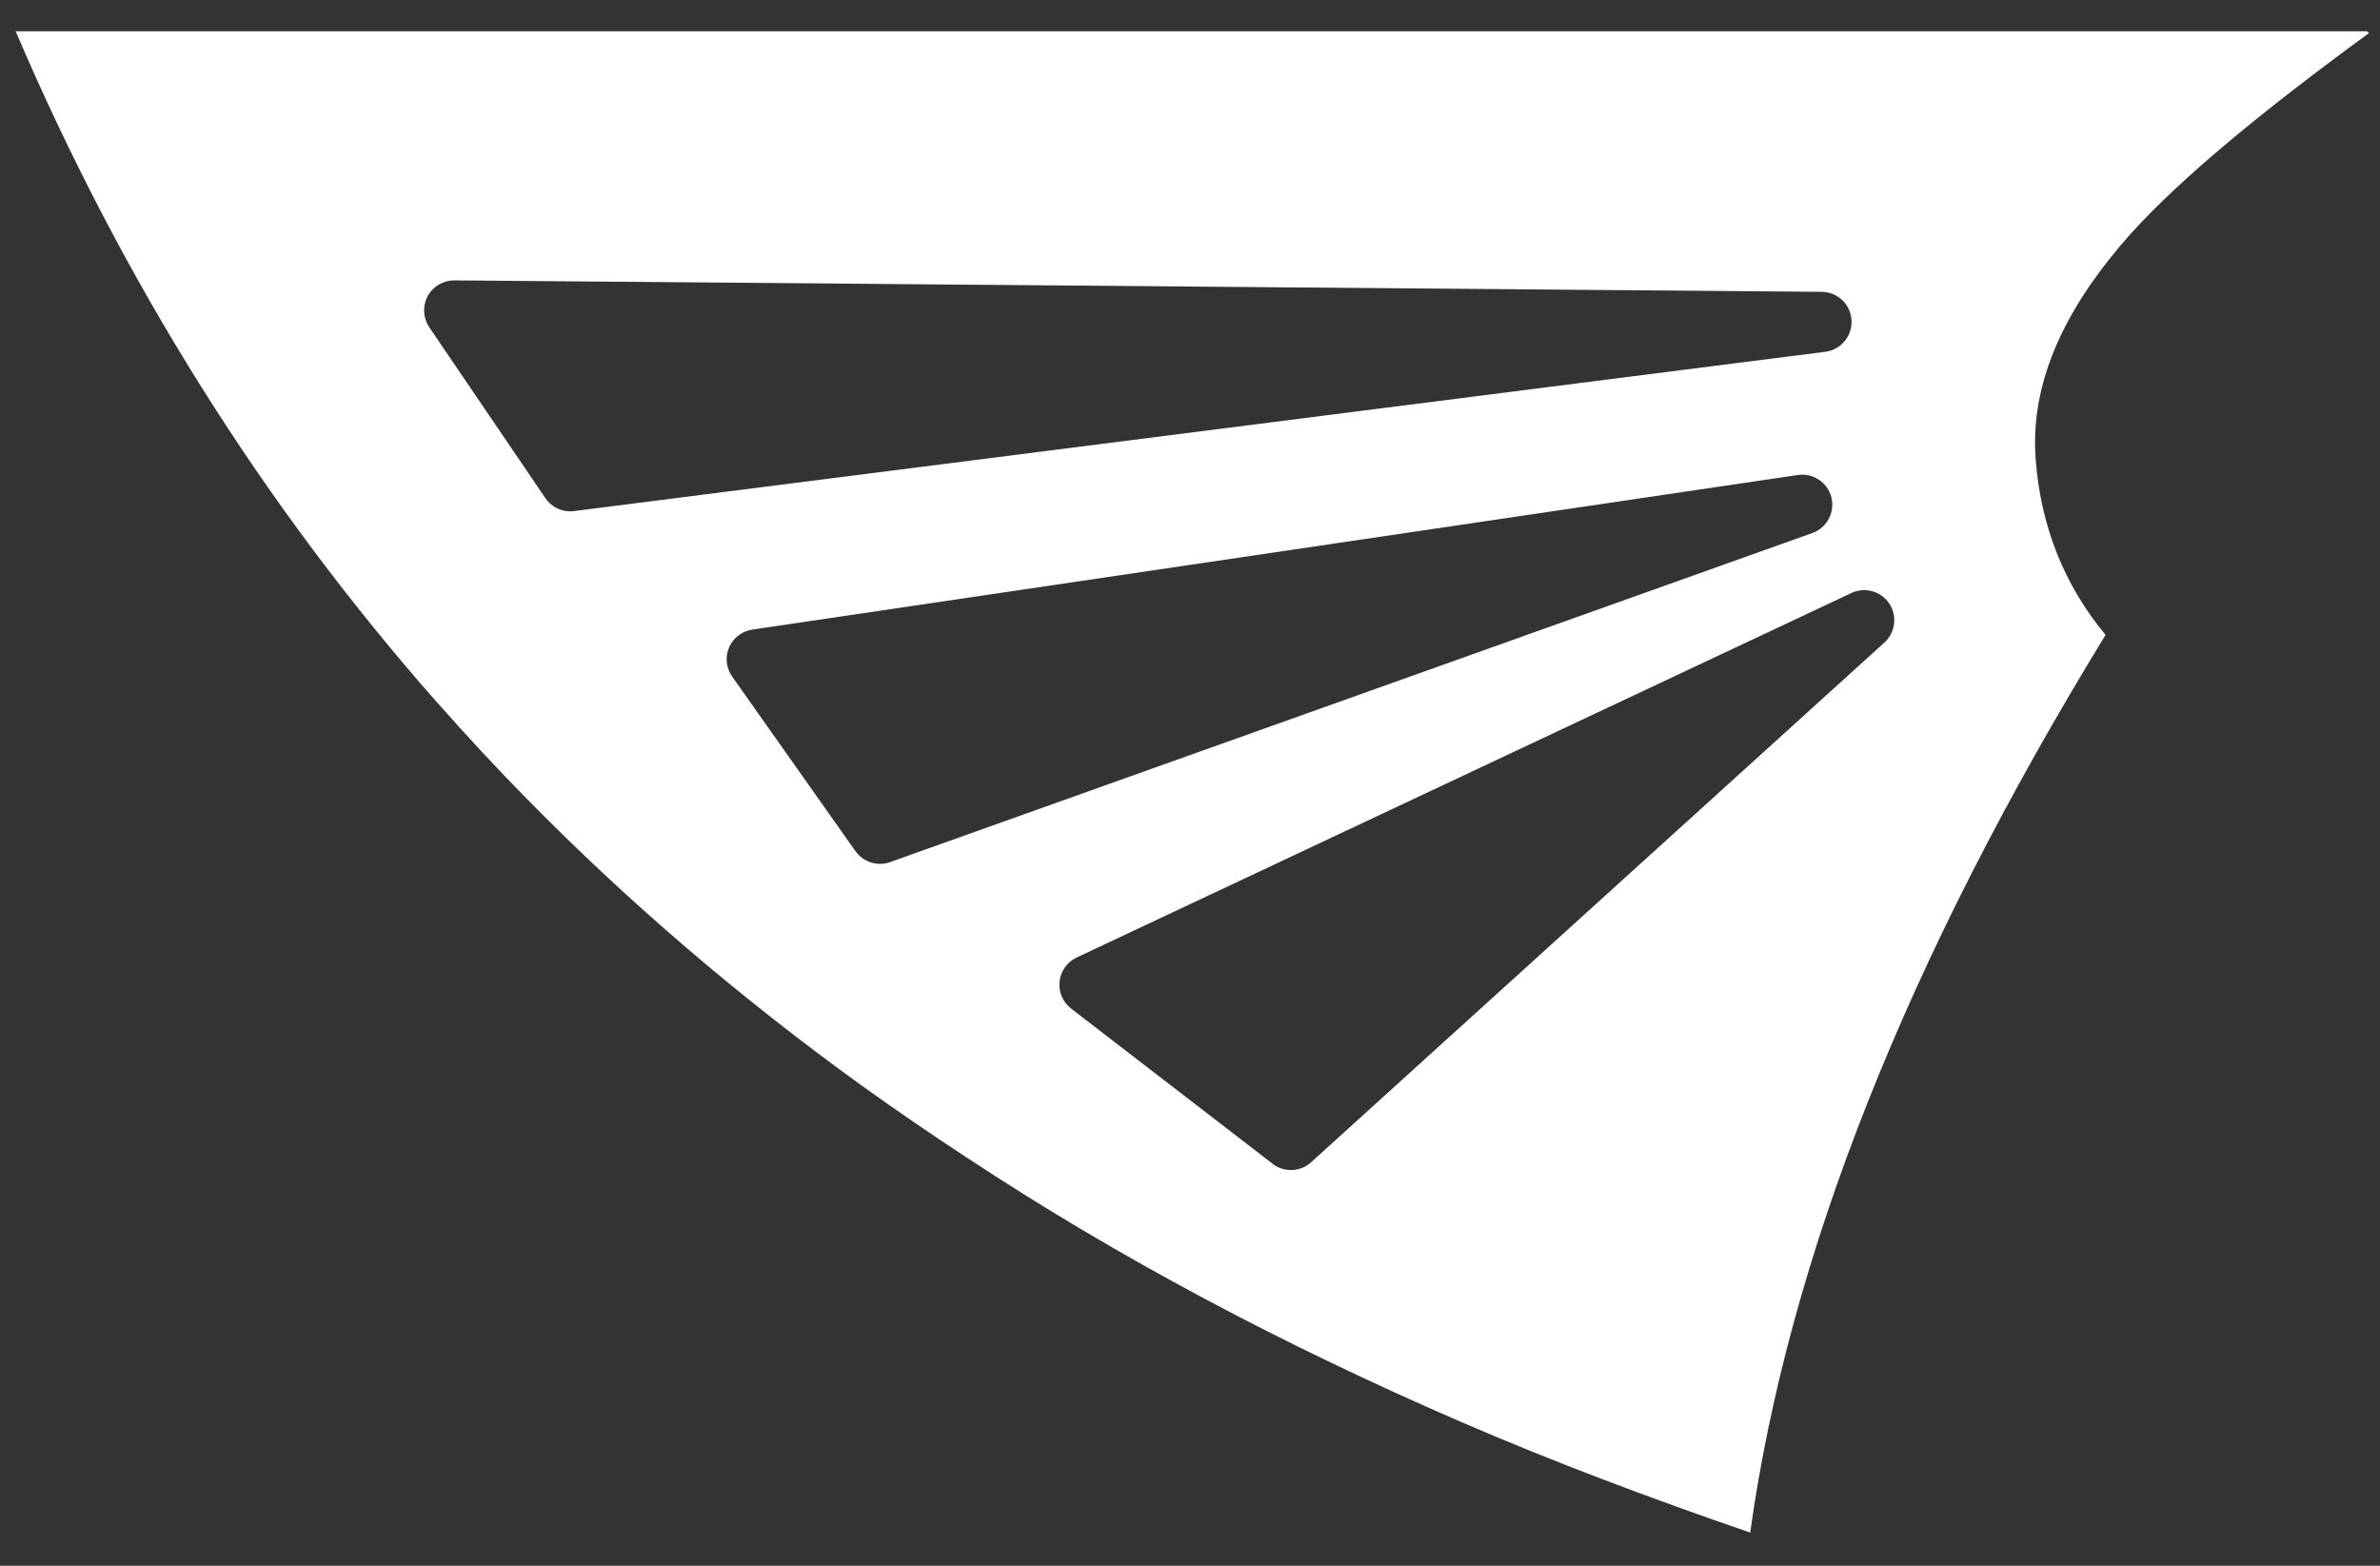 <?xml version="1.0" encoding="UTF-8"?>
<svg width="152px" height="100px" viewBox="0 0 152 100" version="1.1" xmlns="http://www.w3.org/2000/svg" xmlns:xlink="http://www.w3.org/1999/xlink">
    <rect x="0" y="0" width="152" height="100" fill="#333333" stroke="none"/>
    <title>logo</title>
    <g id="Page-1" stroke="none" stroke-width="1" fill="none" fill-rule="evenodd">
        <g id="logo" fill="#FFFFFF" fill-rule="nonzero">
            <g id="icon" transform="translate(0.702, 0.812)">
                <path d="M150.467,1.188 L0.298,1.188 C7.129,17.163 16.102,31.472 27.282,44.133 C27.282,44.133 27.286,44.137 27.288,44.137 L27.288,44.132 C29.111,46.19 31.011,48.243 32.981,50.248 L32.981,50.25 L32.986,50.248 C39.435,56.812 46.532,62.887 54.322,68.514 L54.322,68.512 C56.489,70.07 58.769,71.632 61.09,73.153 C61.093,73.154 61.093,73.156 61.095,73.158 L61.095,73.153 C70.714,79.503 81.252,85.096 92.725,90.053 C98.563,92.571 104.716,94.887 111.075,97.068 C113.528,79.452 121.118,60.392 133.772,39.738 C131.172,36.618 129.639,32.846 129.312,28.579 C129.282,28.205 129.267,27.823 129.267,27.447 C129.272,22.91 131.47,18.49 135.402,14.089 C138.582,10.582 143.642,6.385 150.599,1.297 C150.553,1.262 150.509,1.225 150.467,1.188 Z M35.717,31.846 C35.087,31.846 34.488,31.535 34.132,31.006 L26.717,20.095 C26.317,19.506 26.273,18.743 26.608,18.109 C26.947,17.478 27.607,17.09 28.323,17.095 L115.649,17.827 C116.711,17.837 117.56,18.702 117.549,19.767 C117.544,20.402 117.228,20.962 116.749,21.31 C116.739,21.318 116.728,21.325 116.719,21.331 C116.718,21.334 116.711,21.336 116.711,21.339 C116.7,21.345 116.695,21.35 116.684,21.352 C116.679,21.36 116.669,21.362 116.663,21.368 C116.658,21.373 116.658,21.373 116.653,21.373 C116.423,21.52 116.16,21.618 115.874,21.655 L35.964,31.828 C35.878,31.841 35.797,31.846 35.717,31.846 Z M56.273,54.201 C56.026,54.31 55.766,54.361 55.505,54.361 C54.905,54.361 54.308,54.078 53.933,53.552 L46.062,42.403 C45.677,41.861 45.597,41.158 45.858,40.54 C46.125,39.926 46.692,39.494 47.348,39.398 L114.116,29.525 C115.093,29.377 116.021,30.002 116.261,30.96 C116.498,31.913 115.974,32.9 115.042,33.232 L56.273,54.201 Z M119.643,40.228 L83.087,73.369 C82.724,73.728 82.238,73.916 81.742,73.916 C81.454,73.916 81.159,73.851 80.892,73.718 C80.887,73.718 80.887,73.714 80.887,73.714 C80.861,73.7 80.84,73.69 80.817,73.674 C80.806,73.67 80.801,73.665 80.792,73.663 C80.778,73.655 80.768,73.653 80.761,73.644 C80.747,73.633 80.729,73.625 80.71,73.618 C80.705,73.609 80.698,73.604 80.69,73.598 C80.671,73.59 80.661,73.583 80.648,73.574 C80.645,73.569 80.634,73.563 80.629,73.558 C80.613,73.549 80.598,73.537 80.582,73.523 C80.578,73.519 80.573,73.518 80.571,73.512 L67.701,63.599 C67.173,63.19 66.892,62.537 66.968,61.872 C67.034,61.207 67.456,60.627 68.057,60.342 L117.535,37.064 C118.397,36.655 119.427,36.941 119.957,37.734 C120.485,38.529 120.348,39.587 119.643,40.228 Z" id="Shape"></path>
            </g>
        </g>
    </g>
</svg>